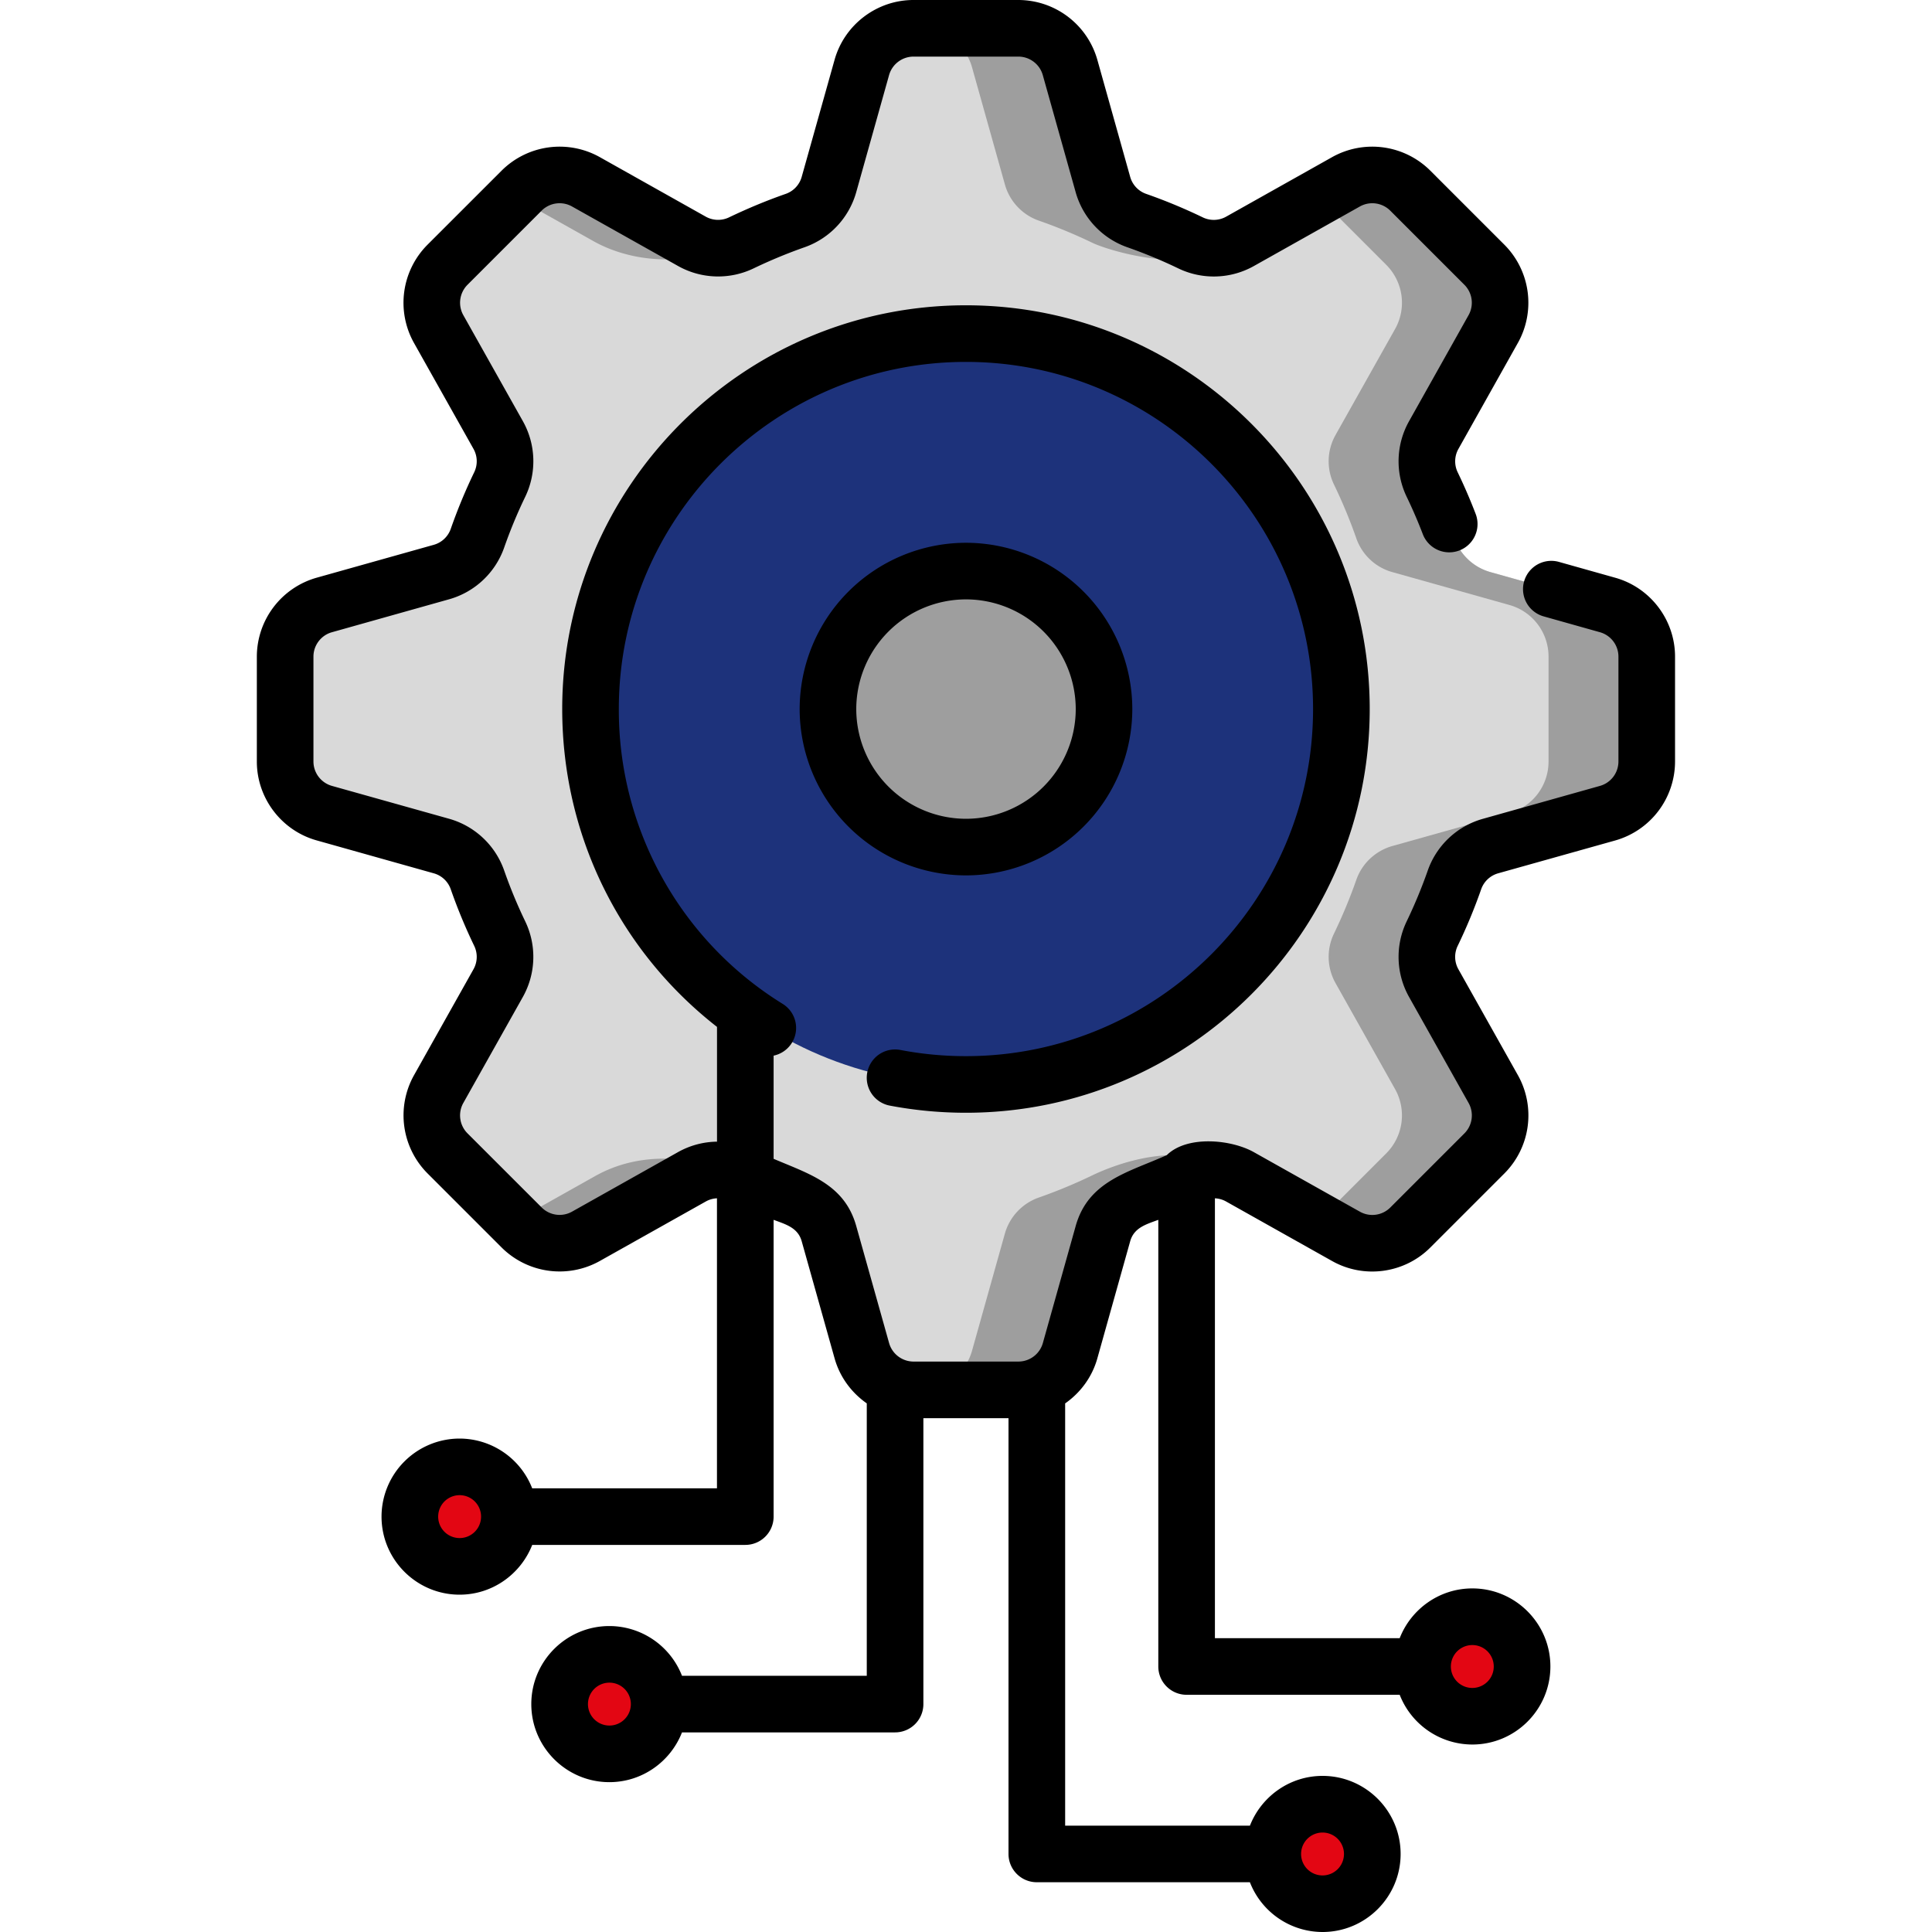 <svg width="50" height="50" fill="none" xmlns="http://www.w3.org/2000/svg"><g clip-path="url(#clip0)"><path d="M42.616 19.709v-2.716c0-.622-.414-1.168-1.013-1.336l-3.03-.851a1.384 1.384 0 01-.934-.876 13.29 13.29 0 00-.576-1.39 1.386 1.386 0 01.04-1.281l1.541-2.745a1.387 1.387 0 00-.228-1.66l-1.921-1.922a1.387 1.387 0 00-1.66-.228l-2.746 1.541a1.385 1.385 0 01-1.28.04 13.25 13.25 0 00-1.391-.576 1.384 1.384 0 01-.876-.933l-.85-3.031A1.388 1.388 0 0026.354.732H23.64c-.622 0-1.168.414-1.336 1.013l-.85 3.03a1.384 1.384 0 01-.876.934c-.477.166-.941.359-1.391.576a1.385 1.385 0 01-1.28-.04L15.16 4.704a1.388 1.388 0 00-1.66.228l-1.921 1.921a1.388 1.388 0 00-.229 1.66l1.542 2.746c.222.395.236.873.04 1.28-.217.45-.41.915-.577 1.391a1.384 1.384 0 01-.933.876l-3.03.85a1.388 1.388 0 00-1.013 1.337v2.716c0 .622.414 1.168 1.012 1.336l3.031.85c.435.123.784.45.933.876.167.477.36.941.577 1.391.196.408.181.886-.04 1.28l-1.542 2.746a1.388 1.388 0 00.229 1.66l1.92 1.921c.44.44 1.119.533 1.661.229l2.745-1.542a1.385 1.385 0 011.28-.04c.451.218.915.41 1.392.577.426.15.753.498.875.933l.851 3.03a1.388 1.388 0 001.336 1.013h2.716c.622 0 1.168-.413 1.336-1.012l.851-3.031c.123-.435.45-.784.876-.933.476-.167.94-.36 1.39-.577a1.386 1.386 0 011.281.04l2.745 1.542a1.389 1.389 0 001.661-.229l1.92-1.92c.44-.44.534-1.119.23-1.661l-1.542-2.745a1.386 1.386 0 01-.04-1.28c.217-.45.41-.915.576-1.392.15-.426.498-.753.933-.875l3.031-.851a1.387 1.387 0 001.013-1.336z" fill="#D9D9D9"/><path d="M18.994 30.34a1.384 1.384 0 00-1.087.116l-2.745 1.542a1.388 1.388 0 01-1.661-.228l-.169-.17 2.036-1.144c.383-.215 1.612-.873 3.626-.115zm.048-23.994c-1.925.774-3.29.115-3.674-.1l-2.036-1.144.169-.17a1.387 1.387 0 011.661-.228l2.745 1.541c.349.195.763.23 1.135.1zm13.051 24.11a1.386 1.386 0 00-1.28-.04c-.45.218-.915.41-1.391.577-.427.15-.754.498-.876.933l-.85 3.031a1.387 1.387 0 01-1.337 1.012H23.82c.622 0 1.168-.413 1.336-1.012l.85-3.031a1.39 1.39 0 01.877-.933c.476-.167.94-.36 1.39-.577.408-.196 2.438-1.095 3.82.04zm0-24.211c-1.167.95-3.412.236-3.82.04-.45-.217-.914-.41-1.39-.576a1.386 1.386 0 01-.876-.934l-.85-3.03A1.387 1.387 0 0023.82.732h2.54c.621 0 1.167.414 1.335 1.013l.85 3.03c.123.436.45.785.877.934.476.166.94.36 1.39.576.408.196.886.182 1.28-.04zm10.522 10.748v2.716c0 .622-.413 1.168-1.013 1.336l-3.03.85c-.435.123-.784.45-.932.877-.167.476-.36.94-.578 1.39-.196.408-.181.886.04 1.28l1.543 2.747a1.39 1.39 0 01-.23 1.66l-1.92 1.92c-.44.44-1.118.534-1.661.229l-.709-.398 1.751-1.751a1.39 1.39 0 00.23-1.66l-1.543-2.747a1.386 1.386 0 01-.04-1.28c.218-.45.41-.914.578-1.39.148-.427.497-.753.932-.877l3.03-.85a1.387 1.387 0 001.013-1.336v-2.716c0-.622-.413-1.168-1.013-1.336l-3.03-.851a1.38 1.38 0 01-.932-.875 13.19 13.19 0 00-.578-1.392 1.386 1.386 0 01.04-1.28l1.542-2.745a1.387 1.387 0 00-.229-1.66l-1.751-1.752.709-.398a1.387 1.387 0 011.661.229l1.92 1.92c.44.44.533 1.119.23 1.66l-1.543 2.746a1.386 1.386 0 00-.04 1.28c.218.45.41.915.578 1.392.148.426.497.753.932.875l3.03.851c.6.168 1.013.714 1.013 1.336z" fill="#9E9E9E"/><path d="M18.992 30.34c.066.02.131.046.194.076a7.12 7.12 0 00-.194-.075z" fill="#9E9E9E"/><path d="M24.997 28.067c5.367 0 9.717-4.35 9.717-9.716s-4.35-9.716-9.716-9.716c-5.367 0-9.717 4.35-9.717 9.716s4.35 9.716 9.716 9.716z" fill="#1D327B"/><path d="M34.71 18.35c0 5.367-4.349 9.717-9.715 9.717-.444 0-.883-.03-1.311-.088 4.745-.64 8.403-4.707 8.403-9.628s-3.658-8.988-8.403-9.627A9.715 9.715 0 0134.71 18.35z" fill="#1D327B"/><path d="M24.998 21.923a3.572 3.572 0 100-7.144 3.572 3.572 0 000 7.144z" fill="#9E9E9E"/><path d="M28.57 18.35a3.573 3.573 0 01-4.765 3.369 3.573 3.573 0 000-6.736 3.572 3.572 0 014.765 3.367z" fill="#9E9E9E"/><path d="M34.225 49.268a1.287 1.287 0 100-2.575 1.287 1.287 0 000 2.575zm3.878-4.853a1.287 1.287 0 100-2.574 1.287 1.287 0 000 2.574zm-22.332.975a1.287 1.287 0 100-2.575 1.287 1.287 0 000 2.575zm-3.878-4.853a1.287 1.287 0 100-2.574 1.287 1.287 0 000 2.574z" fill="#E30613"/><path d="M29.304 18.35A4.31 4.31 0 0025 14.047a4.31 4.31 0 00-4.305 4.305A4.31 4.31 0 0025 22.655a4.31 4.31 0 004.304-4.304zm-7.144 0A2.843 2.843 0 0125 15.512a2.843 2.843 0 012.84 2.84A2.843 2.843 0 0125 21.19a2.843 2.843 0 01-2.84-2.84z" fill="#000"/><path d="M41.803 14.952l-1.457-.41a.732.732 0 10-.396 1.41l1.457.41a.656.656 0 01.478.63v2.717a.657.657 0 01-.478.63l-3.03.852a2.118 2.118 0 00-1.427 1.339c-.156.446-.34.888-.545 1.314a2.12 2.12 0 00.061 1.957l1.542 2.746a.658.658 0 01-.108.784l-1.92 1.92a.657.657 0 01-.785.108l-2.745-1.541c-.585-.329-1.726-.443-2.254.077-.98.441-2.028.662-2.357 1.833l-.85 3.03a.658.658 0 01-.631.479H23.64a.658.658 0 01-.63-.478l-.851-3.031c-.304-1.082-1.217-1.344-2.138-1.738v-2.67a.732.732 0 00.237-1.338 8.94 8.94 0 01-4.243-7.632c0-4.954 4.03-8.984 8.983-8.984 4.954 0 8.984 4.03 8.984 8.984 0 4.953-4.03 8.983-8.984 8.983a8.99 8.99 0 01-1.696-.16.732.732 0 10-.275 1.44c.646.123 1.309.185 1.971.185 5.762 0 10.45-4.687 10.45-10.448 0-5.762-4.688-10.449-10.45-10.449-5.761 0-10.448 4.687-10.448 10.449 0 3.254 1.48 6.254 4.006 8.226v2.97a2.116 2.116 0 00-1.008.27l-2.745 1.542a.657.657 0 01-.784-.108l-1.921-1.92a.657.657 0 01-.108-.784l1.542-2.746a2.12 2.12 0 00.06-1.957 12.619 12.619 0 01-.544-1.314 2.118 2.118 0 00-1.427-1.34l-3.03-.85a.657.657 0 01-.479-.63v-2.717c0-.292.197-.552.479-.63l3.03-.852a2.119 2.119 0 001.427-1.339c.156-.446.339-.888.545-1.314a2.12 2.12 0 00-.061-1.957L11.99 8.155a.658.658 0 01.108-.784l1.92-1.92a.658.658 0 01.785-.108l2.745 1.541a2.12 2.12 0 001.957.061c.426-.205.868-.388 1.314-.545a2.118 2.118 0 001.34-1.426l.85-3.03a.658.658 0 01.631-.479h2.716c.293 0 .552.197.631.478l.851 3.031a2.118 2.118 0 001.34 1.426c.447.157.889.34 1.314.545a2.12 2.12 0 001.958-.06l2.745-1.542a.658.658 0 01.784.108l1.92 1.92a.657.657 0 01.108.784l-1.541 2.746a2.12 2.12 0 00-.061 1.957c.152.315.292.64.417.966a.732.732 0 101.368-.524 14.09 14.09 0 00-.466-1.079.654.654 0 01.02-.603l1.54-2.746a2.127 2.127 0 00-.349-2.537l-1.92-1.92a2.127 2.127 0 00-2.537-.35l-2.745 1.542a.654.654 0 01-.604.019 14.09 14.09 0 00-1.468-.609.653.653 0 01-.412-.44l-.85-3.03A2.127 2.127 0 0026.356 0H23.64c-.946 0-1.785.636-2.041 1.547l-.851 3.03a.652.652 0 01-.412.44c-.499.174-.992.38-1.468.608a.654.654 0 01-.603-.018L15.52 4.065a2.127 2.127 0 00-2.537.35l-1.921 1.92a2.127 2.127 0 00-.35 2.537l1.542 2.745a.653.653 0 01.019.604c-.23.476-.434.97-.608 1.467a.652.652 0 01-.44.412l-3.03.851a2.127 2.127 0 00-1.548 2.041v2.717c0 .946.637 1.785 1.547 2.04l3.031.852a.65.65 0 01.44.412c.174.498.378.991.608 1.467a.654.654 0 01-.019.604l-1.541 2.745a2.127 2.127 0 00.35 2.537l1.92 1.92a2.128 2.128 0 002.537.35l2.745-1.541a.654.654 0 01.29-.083v7.505h-4.782a2.021 2.021 0 00-1.88-1.287 2.022 2.022 0 00-2.019 2.02c0 1.113.906 2.02 2.02 2.02.855 0 1.585-.536 1.88-1.288h5.514a.732.732 0 00.733-.732v-7.681c.307.116.627.198.727.555l.851 3.03c.136.485.439.89.833 1.165v7.05H17.65a2.021 2.021 0 00-1.88-1.287c-1.114 0-2.02.906-2.02 2.02 0 1.113.907 2.02 2.02 2.02.855 0 1.586-.536 1.88-1.288h5.515a.732.732 0 00.732-.732v-7.4H26.1V47.98c0 .404.328.732.732.732h5.515A2.021 2.021 0 0034.228 50c1.113 0 2.02-.906 2.02-2.02 0-1.113-.907-2.02-2.02-2.02-.855 0-1.586.536-1.88 1.288h-4.782V36.32c.394-.275.697-.68.833-1.165l.85-3.031c.1-.357.42-.439.728-.555v11.56c0 .404.328.732.733.732h5.514a2.021 2.021 0 001.88 1.287c1.114 0 2.02-.906 2.02-2.02 0-1.113-.906-2.02-2.02-2.02-.855 0-1.586.536-1.88 1.288h-4.782V31.012c.1.005.2.032.29.083l2.746 1.542c.825.463 1.868.32 2.537-.35l1.92-1.92a2.127 2.127 0 00.35-2.538l-1.542-2.745a.653.653 0 01-.019-.603c.23-.476.435-.97.609-1.468.07-.2.234-.354.44-.412l3.03-.85a2.127 2.127 0 001.547-2.042v-2.716c0-.946-.636-1.786-1.547-2.041zM11.894 39.805a.555.555 0 11.002-1.11.555.555 0 01-.002 1.11zm3.877 4.852a.555.555 0 11.001-1.11.555.555 0 01-.001 1.11zm18.456 2.769a.555.555 0 110 1.11.555.555 0 010-1.11zm3.877-4.852a.555.555 0 11-.001 1.11.555.555 0 01.001-1.11z" fill="#000"/></g><defs><clipPath id="clip0"><path fill="#fff" d="M0 0h50v50H0z"/></clipPath></defs></svg>